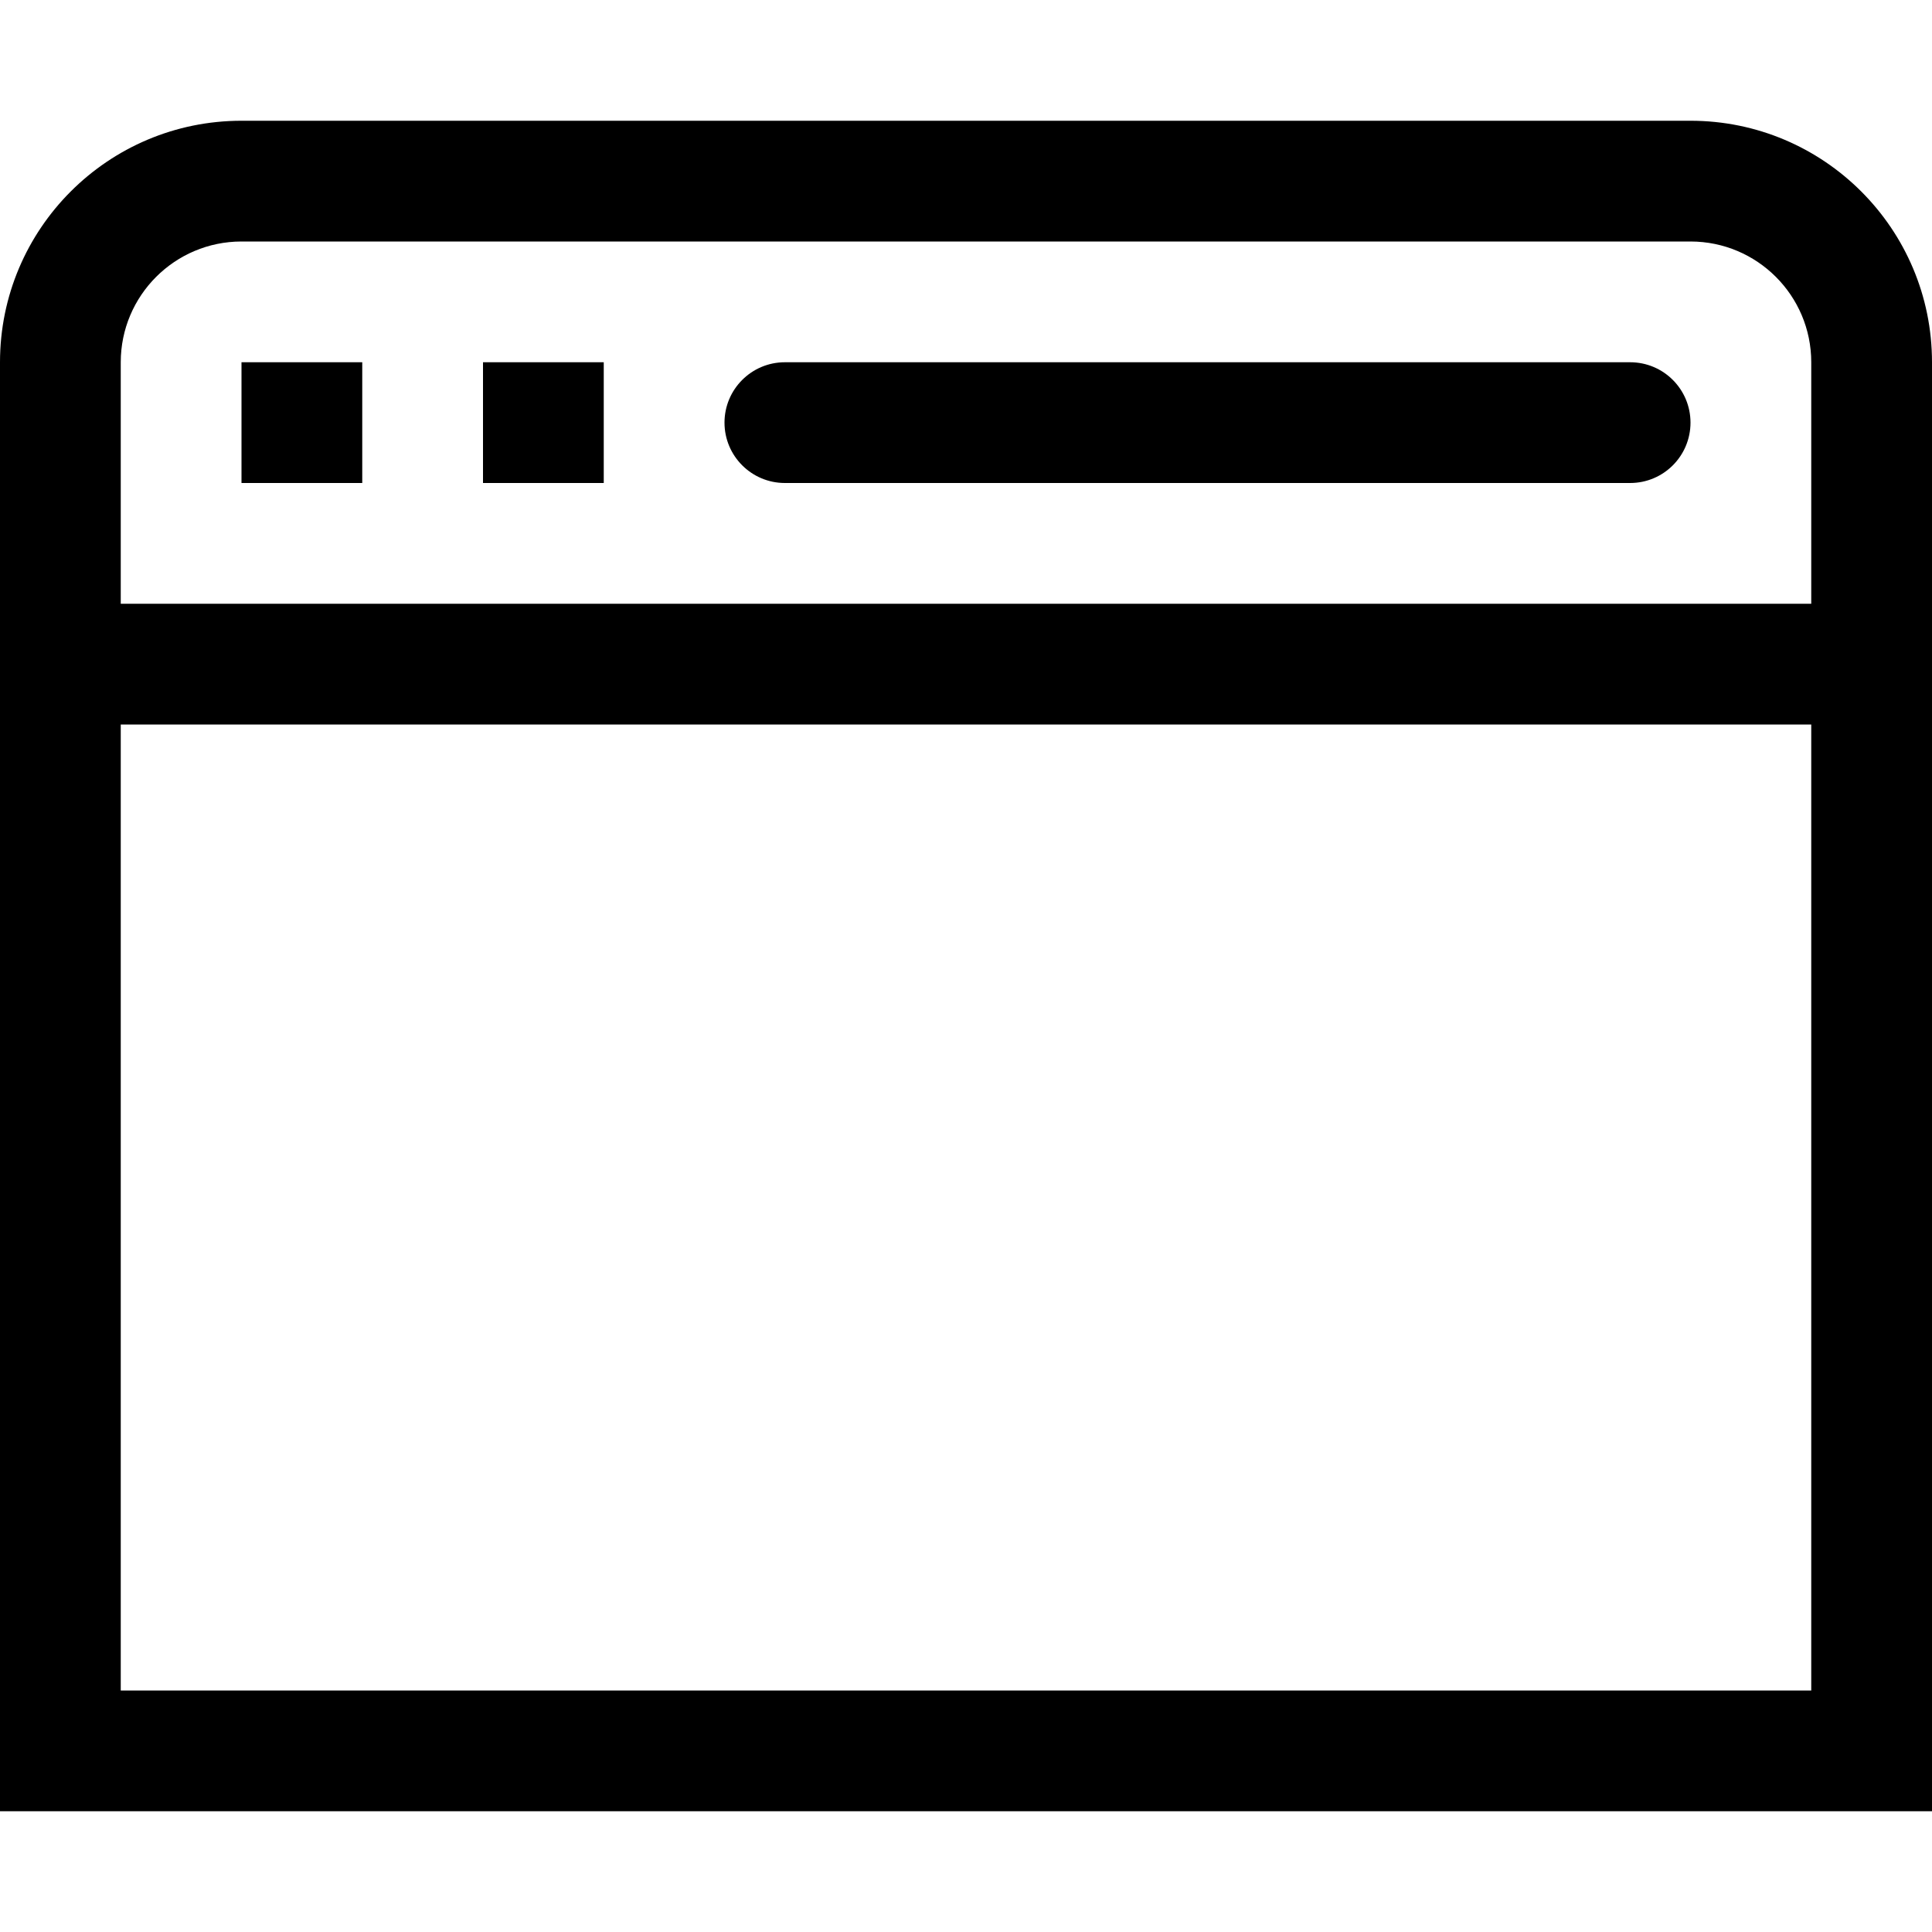 <?xml version="1.0" encoding="utf-8"?>
<!-- Generated by IcoMoon.io -->
<!DOCTYPE svg PUBLIC "-//W3C//DTD SVG 1.1//EN" "http://www.w3.org/Graphics/SVG/1.1/DTD/svg11.dtd">
<svg version="1.1" xmlns="http://www.w3.org/2000/svg" xmlns:xlink="http://www.w3.org/1999/xlink" width="48" height="48" viewBox="0 0 48 48">
<path d="M6 12h3v-3h-3v3zM42 3h-36c-3.314 0-6 2.686-6 6v36h48v-36c0-3.314-2.687-6-6-6zM45 42h-42v-24h42v24zM45 15h-42v-6c0-1.656 1.344-3 3-3h36c1.656 0 3 1.344 3 3v6zM40.5 9h-21c-0.828 0-1.5 0.672-1.5 1.5s0.672 1.5 1.5 1.5h21c0.83 0 1.5-0.672 1.5-1.5s-0.67-1.5-1.5-1.5zM12 12h3v-3h-3v3z" fill="#000000"></path>
</svg>
